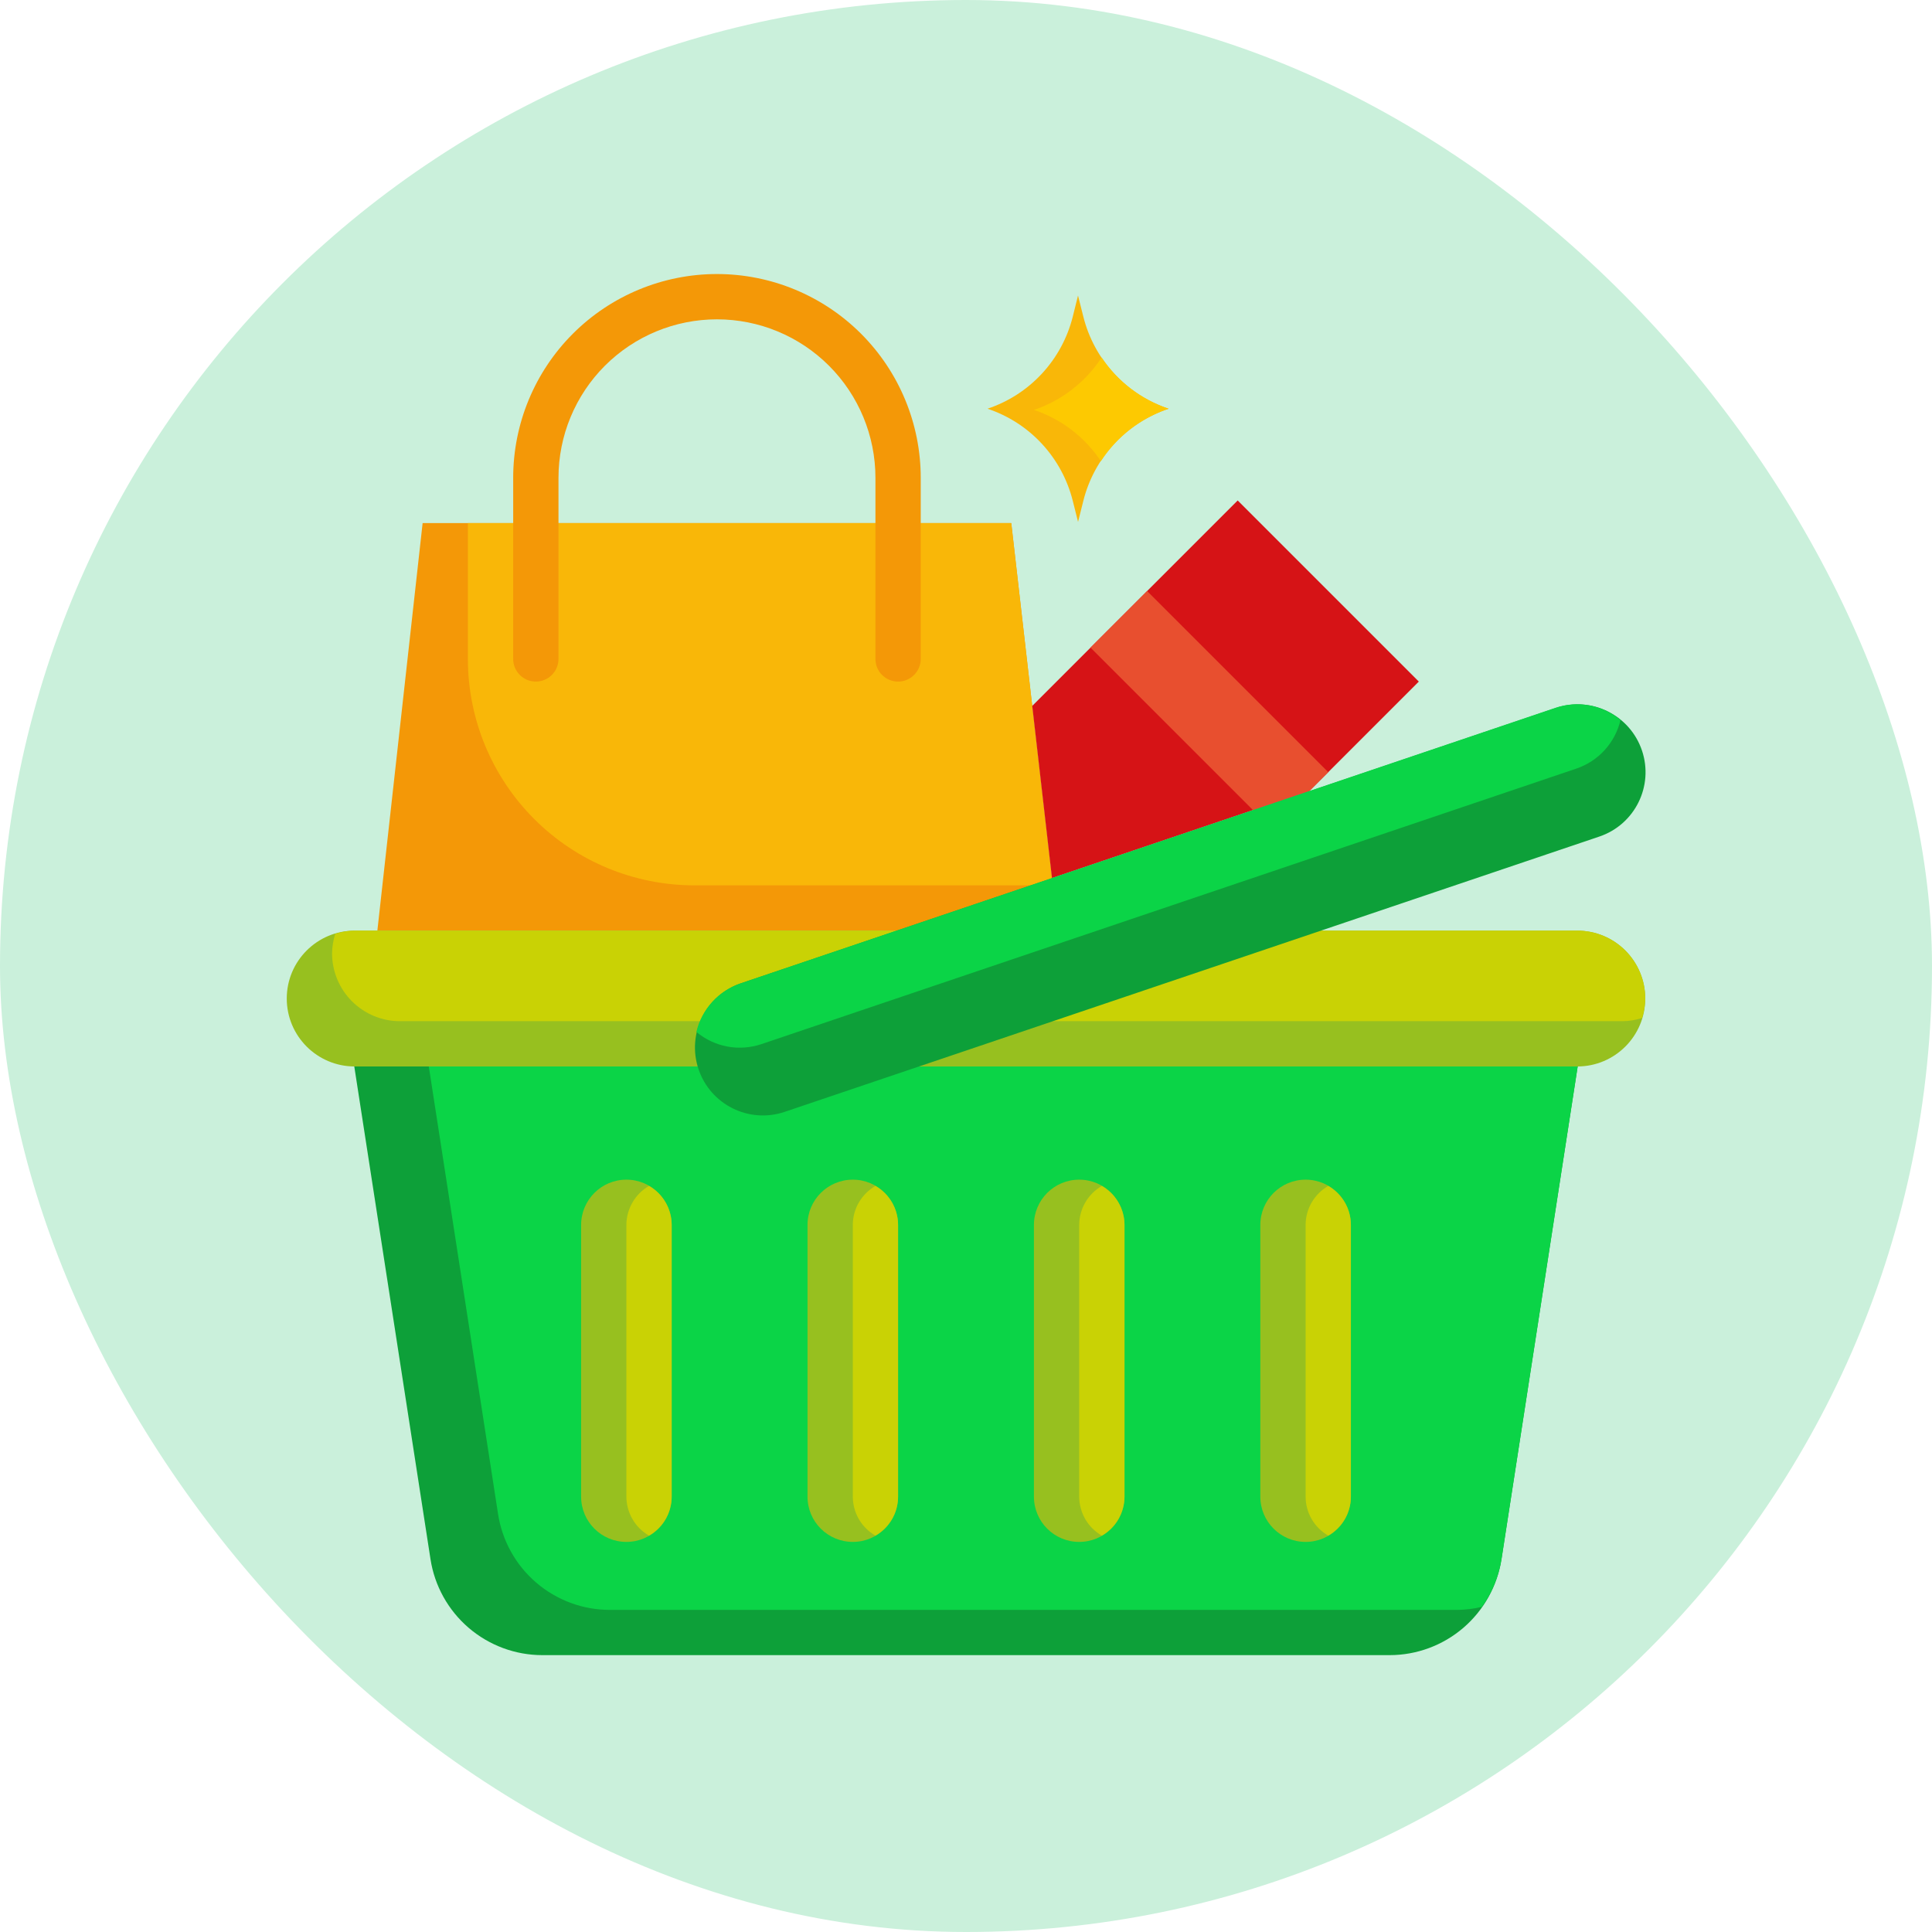<svg width="56" height="56" viewBox="0 0 56 56" fill="none" xmlns="http://www.w3.org/2000/svg">
<rect width="56" height="56" rx="28" fill="#CAF0DB"/>
<path d="M29.312 15.162H12.25L10.938 26.975H30.667L29.312 15.162Z" fill="#F49807"/>
<path d="M29.312 15.162H13.562V19.1C13.562 20.84 14.254 22.509 15.485 23.74C16.715 24.971 18.384 25.662 20.125 25.662H30.516L29.312 15.162Z" fill="#F9B708"/>
<path d="M37.952 22.929L41.125 19.756L35.875 14.506L29.92 20.461L30.492 25.451L37.952 22.929Z" fill="#D61316"/>
<path d="M26.031 19.756C25.857 19.756 25.69 19.687 25.567 19.564C25.444 19.441 25.375 19.274 25.375 19.1V13.85C25.375 12.631 24.891 11.463 24.029 10.601C23.168 9.74 22 9.256 20.781 9.256C19.563 9.256 18.395 9.74 17.533 10.601C16.672 11.463 16.188 12.631 16.188 13.85V19.1C16.188 19.274 16.118 19.441 15.995 19.564C15.872 19.687 15.705 19.756 15.531 19.756C15.357 19.756 15.19 19.687 15.067 19.564C14.944 19.441 14.875 19.274 14.875 19.1V13.85C14.875 12.283 15.497 10.781 16.605 9.673C17.712 8.566 19.215 7.943 20.781 7.943C22.348 7.943 23.85 8.566 24.958 9.673C26.065 10.781 26.688 12.283 26.688 13.85V19.1C26.688 19.274 26.618 19.441 26.495 19.564C26.372 19.687 26.205 19.756 26.031 19.756Z" fill="#F49807"/>
<path d="M31.609 18.771L36.319 23.481L37.952 22.929L38.5 22.381L33.25 17.131L31.609 18.771Z" fill="#E84F2F"/>
<path d="M31.247 8.566L31.095 9.178C30.94 9.795 30.633 10.363 30.201 10.829C29.769 11.296 29.226 11.646 28.623 11.847C29.226 12.048 29.769 12.398 30.201 12.865C30.633 13.332 30.94 13.9 31.095 14.517L31.248 15.128L31.401 14.517C31.555 13.9 31.862 13.332 32.294 12.865C32.726 12.398 33.269 12.048 33.873 11.847C33.269 11.646 32.726 11.296 32.294 10.829C31.862 10.363 31.555 9.795 31.401 9.178L31.247 8.566Z" fill="#F9B708"/>
<path d="M31.931 10.361C31.467 11.074 30.776 11.61 29.969 11.881C30.763 12.147 31.446 12.67 31.91 13.367C32.374 12.654 33.066 12.118 33.873 11.847C33.078 11.581 32.395 11.058 31.931 10.361Z" fill="#FDC901"/>
<path d="M45.719 26.975H10.281C9.194 26.975 8.312 27.856 8.312 28.943C8.312 30.031 9.194 30.912 10.281 30.912H45.719C46.806 30.912 47.688 30.031 47.688 28.943C47.688 27.856 46.806 26.975 45.719 26.975Z" fill="#97C01F"/>
<path d="M45.719 30.912H10.281C10.277 30.912 10.273 30.911 10.269 30.911L12.478 45.193C12.597 45.967 12.99 46.673 13.585 47.184C14.18 47.694 14.938 47.975 15.721 47.975H40.279C41.062 47.975 41.82 47.694 42.415 47.184C43.01 46.673 43.403 45.967 43.522 45.192L45.73 30.911C45.726 30.911 45.722 30.912 45.719 30.912Z" fill="#0DA039"/>
<path d="M45.719 30.912H12.429L14.436 43.881C14.555 44.656 14.947 45.362 15.542 45.873C16.137 46.383 16.895 46.664 17.679 46.664H42.236C42.477 46.661 42.717 46.632 42.952 46.576C43.247 46.165 43.442 45.692 43.522 45.192L45.73 30.911C45.726 30.911 45.722 30.912 45.719 30.912Z" fill="#0BD447"/>
<path d="M45.719 26.975H10.281C10.09 26.977 9.9 27.008 9.717 27.067C9.659 27.249 9.628 27.439 9.625 27.631C9.625 28.153 9.832 28.654 10.202 29.023C10.571 29.392 11.072 29.6 11.594 29.6H47.031C47.223 29.597 47.413 29.566 47.596 29.508C47.654 29.325 47.685 29.135 47.688 28.943C47.688 28.421 47.48 27.921 47.111 27.551C46.742 27.182 46.241 26.975 45.719 26.975Z" fill="#C9D205"/>
<path d="M16.844 43.381C16.844 44.106 17.431 44.693 18.156 44.693C18.881 44.693 19.469 44.106 19.469 43.381V35.506C19.469 34.781 18.881 34.193 18.156 34.193C17.431 34.193 16.844 34.781 16.844 35.506V43.381Z" fill="#97C01F"/>
<path d="M19.469 35.506C19.468 35.276 19.407 35.051 19.292 34.853C19.177 34.654 19.012 34.49 18.812 34.375C18.613 34.49 18.448 34.654 18.333 34.853C18.218 35.051 18.157 35.276 18.156 35.506V43.381C18.157 43.61 18.218 43.836 18.333 44.034C18.448 44.232 18.613 44.397 18.812 44.511C19.012 44.397 19.177 44.232 19.292 44.034C19.407 43.836 19.468 43.61 19.469 43.381V35.506Z" fill="#C9D205"/>
<path d="M29.969 43.381C29.969 44.106 30.556 44.693 31.281 44.693C32.006 44.693 32.594 44.106 32.594 43.381V35.506C32.594 34.781 32.006 34.193 31.281 34.193C30.556 34.193 29.969 34.781 29.969 35.506V43.381Z" fill="#97C01F"/>
<path d="M32.594 35.506C32.593 35.276 32.532 35.051 32.417 34.853C32.302 34.654 32.136 34.49 31.938 34.375C31.738 34.49 31.573 34.654 31.458 34.853C31.343 35.051 31.282 35.276 31.281 35.506V43.381C31.282 43.61 31.343 43.836 31.458 44.034C31.573 44.232 31.738 44.397 31.938 44.511C32.136 44.397 32.302 44.232 32.417 44.034C32.532 43.836 32.593 43.61 32.594 43.381V35.506Z" fill="#C9D205"/>
<path d="M36.531 43.381C36.531 44.106 37.119 44.693 37.844 44.693C38.569 44.693 39.156 44.106 39.156 43.381V35.506C39.156 34.781 38.569 34.193 37.844 34.193C37.119 34.193 36.531 34.781 36.531 35.506V43.381Z" fill="#97C01F"/>
<path d="M39.156 35.506C39.156 35.276 39.095 35.051 38.98 34.853C38.864 34.654 38.699 34.49 38.5 34.375C38.301 34.49 38.136 34.654 38.02 34.853C37.905 35.051 37.844 35.276 37.844 35.506V43.381C37.844 43.61 37.905 43.836 38.02 44.034C38.136 44.232 38.301 44.397 38.5 44.511C38.699 44.397 38.864 44.232 38.98 44.034C39.095 43.836 39.156 43.61 39.156 43.381V35.506Z" fill="#C9D205"/>
<path d="M22.743 32.228L46.358 24.248C47.388 23.9 47.941 22.783 47.593 21.753C47.245 20.724 46.128 20.171 45.099 20.519L21.483 28.499C20.453 28.847 19.9 29.964 20.248 30.993C20.596 32.023 21.713 32.576 22.743 32.228Z" fill="#0DA039"/>
<path d="M45.088 20.516L21.464 28.504C21.149 28.611 20.866 28.796 20.642 29.042C20.419 29.288 20.261 29.587 20.185 29.911C20.442 30.126 20.75 30.271 21.08 30.334C21.41 30.396 21.75 30.372 22.069 30.265L45.692 22.278C46.007 22.171 46.29 21.986 46.514 21.739C46.737 21.493 46.895 21.194 46.971 20.871C46.714 20.655 46.406 20.51 46.076 20.448C45.746 20.386 45.406 20.409 45.088 20.516Z" fill="#0BD447"/>
<path d="M23.406 43.381C23.406 44.106 23.994 44.693 24.719 44.693C25.444 44.693 26.031 44.106 26.031 43.381V35.506C26.031 34.781 25.444 34.193 24.719 34.193C23.994 34.193 23.406 34.781 23.406 35.506V43.381Z" fill="#97C01F"/>
<path d="M26.031 35.506C26.031 35.276 25.97 35.051 25.855 34.853C25.739 34.654 25.574 34.49 25.375 34.375C25.176 34.49 25.011 34.654 24.895 34.853C24.78 35.051 24.719 35.276 24.719 35.506V43.381C24.719 43.61 24.78 43.836 24.895 44.034C25.011 44.232 25.176 44.397 25.375 44.511C25.574 44.397 25.739 44.232 25.855 44.034C25.97 43.836 26.031 43.61 26.031 43.381V35.506Z" fill="#C9D205"/>
</svg>

